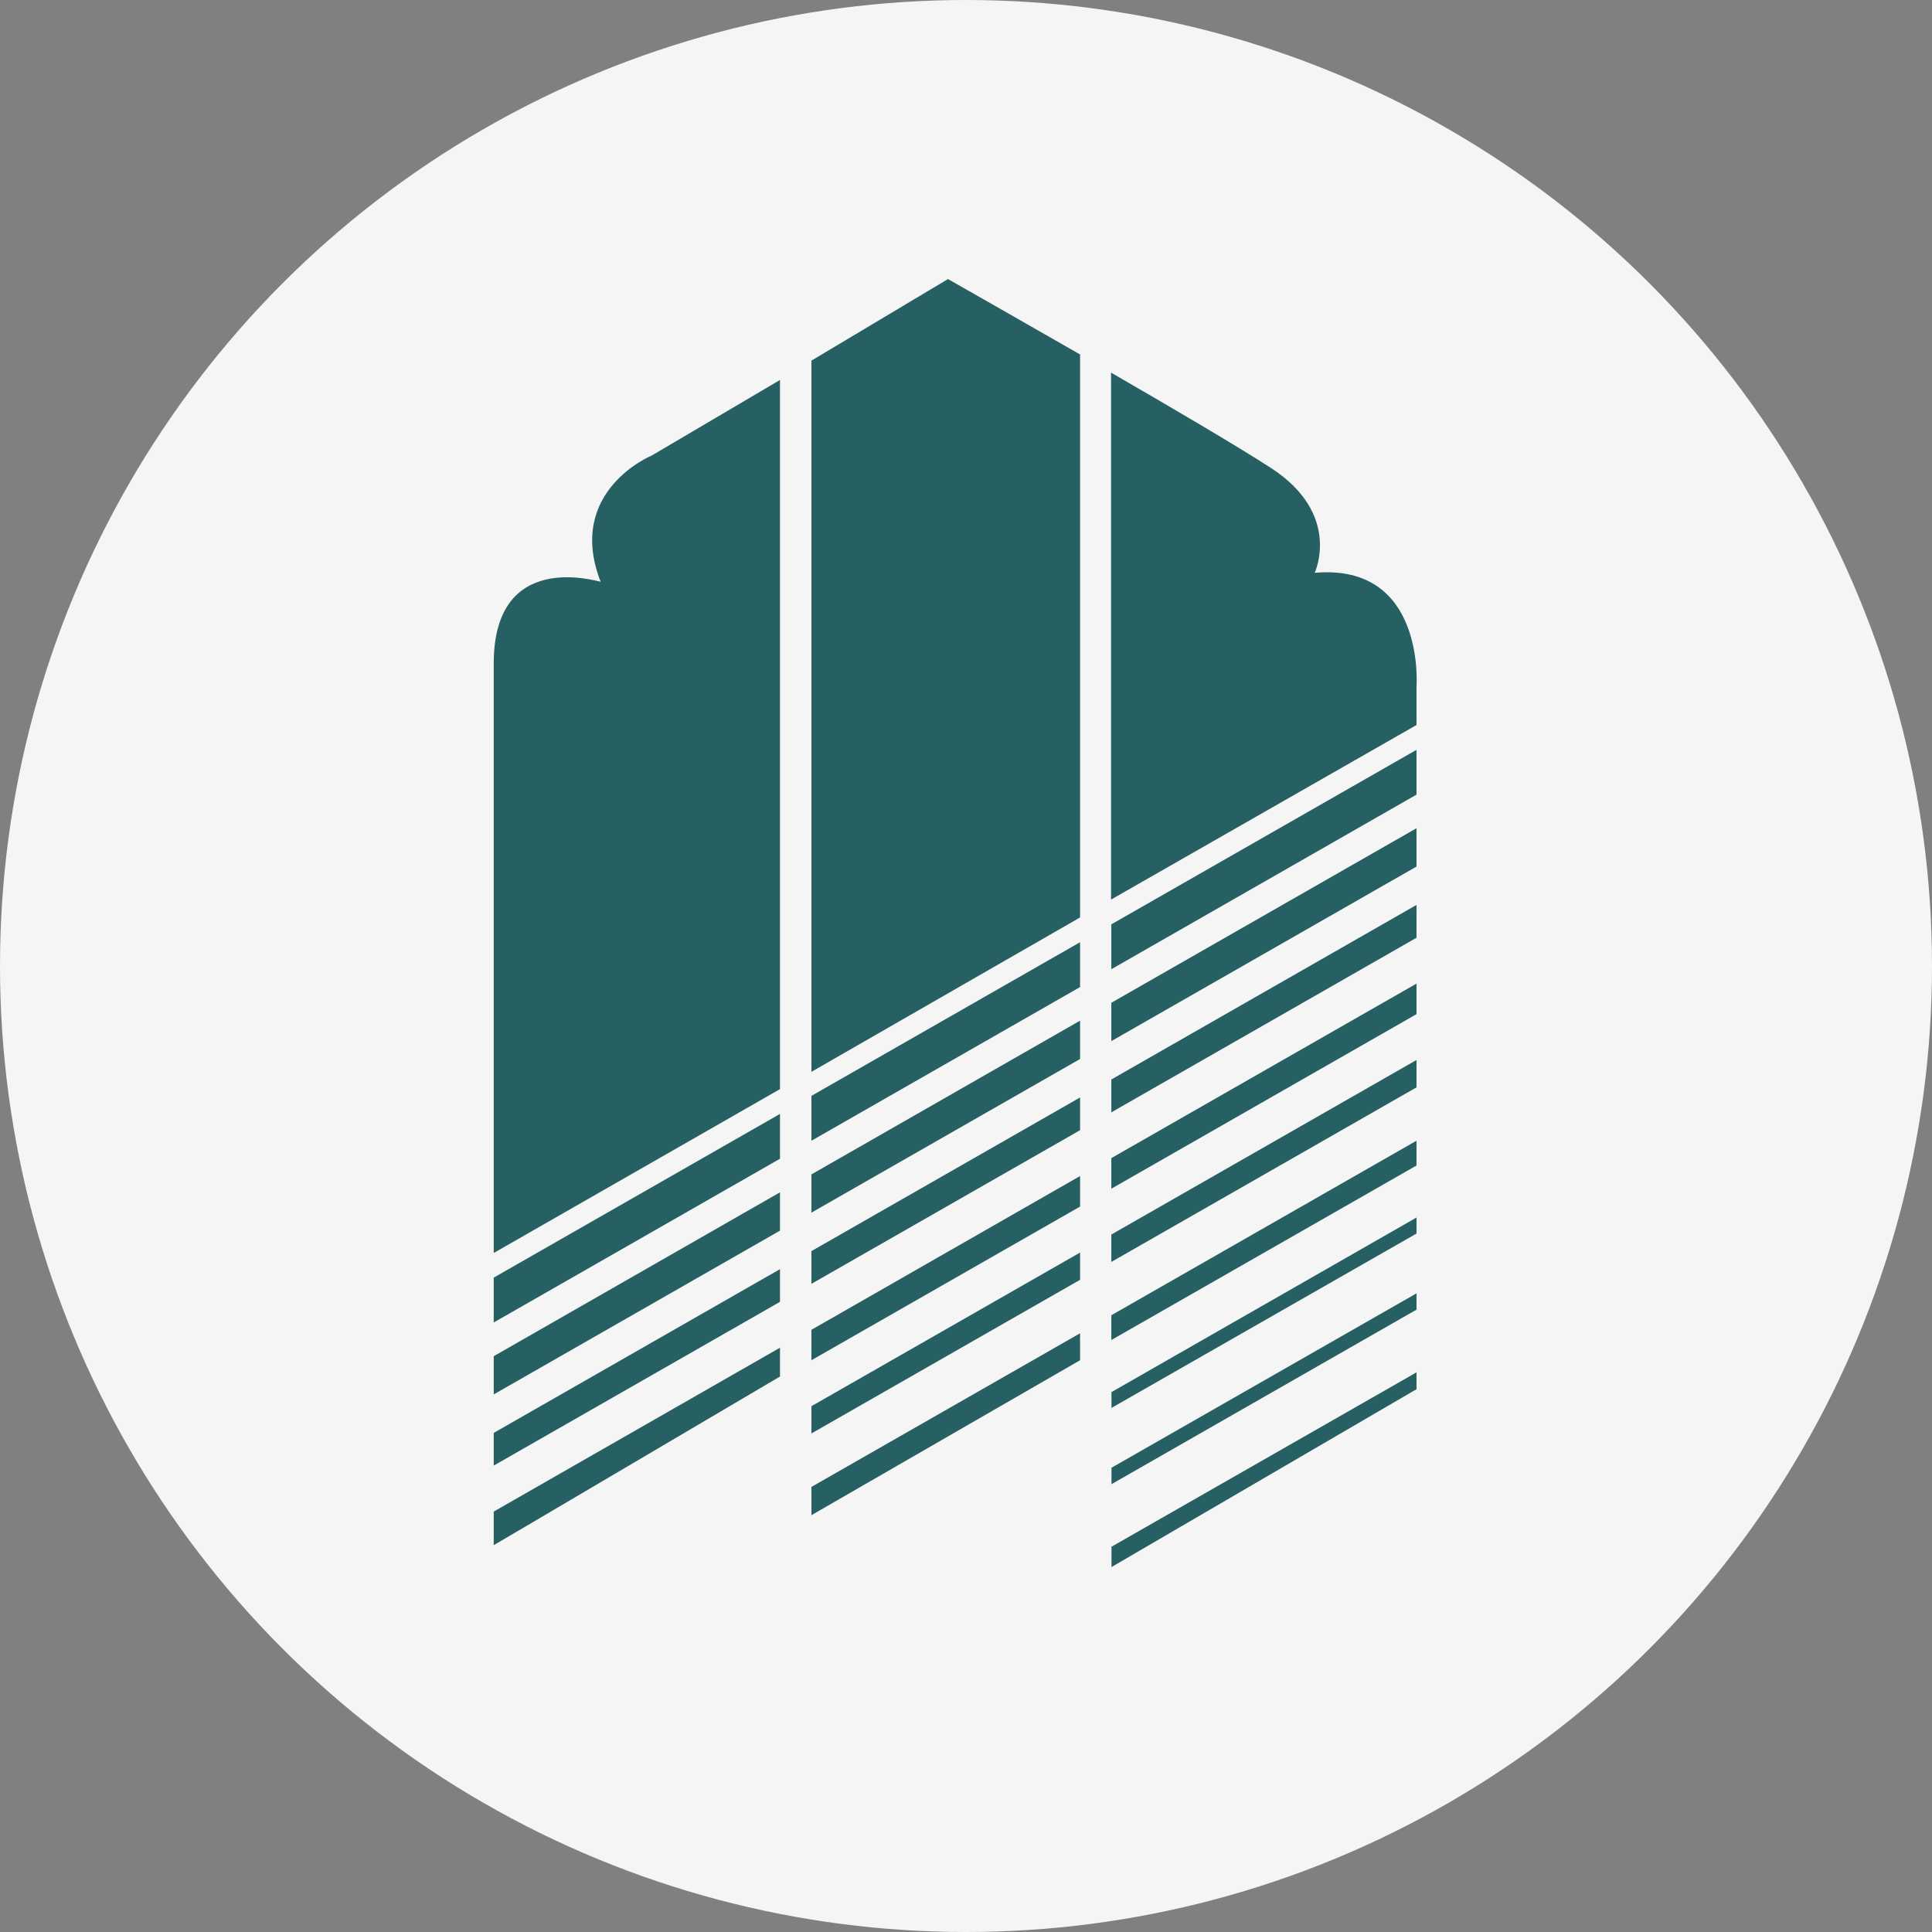 <svg xmlns="http://www.w3.org/2000/svg" width="90" height="90" fill="none"><rect width="100%" height="100%" fill="#808080" stroke="none"/><circle cx="45" cy="45" r="45" fill="#F5F5F5"/><path fill="#276062" d="M36.335 17.7v33.035L23 58.369V30.907c0-5.29 4.743-3.847 4.98-3.807-1.646-4.23 2.385-5.882 2.385-5.882l5.97-3.518ZM36.335 51.89v2.088L23 61.606v-2.089l13.335-7.627ZM36.335 55.542v1.786L23 64.957v-1.78l13.335-7.634ZM36.335 59.121v1.524L23 68.273V66.75l13.335-7.628ZM23 70.415l13.335-7.634v1.343L24.464 71.12 23 71.98v-1.565ZM65.986 34.93v2.087L51.77 45.15V43.06l14.216-8.13ZM65.986 38.582v1.786L51.77 48.499v-1.786l14.216-8.131ZM65.986 42.154v1.53L51.77 51.817v-1.53l14.216-8.132ZM65.986 45.82v1.423L51.77 55.375V53.95l14.216-8.13ZM65.986 49.379v1.275L51.77 58.786V57.51l14.216-8.131ZM65.986 53.139v1.155l-14.216 8.13V61.27l14.216-8.131ZM65.987 56.718v.745l-14.21 8.124v-.738l14.21-8.132ZM65.987 60.25v.758l-14.21 8.131v-.765l14.21-8.125ZM51.777 72.053l14.21-8.124v.785L51.777 73v-.947ZM65.986 32.022v1.752l-14.229 8.132V17.358c2.975 1.719 6.01 3.505 7.454 4.445 3.32 2.155 2.032 4.881 2.032 4.881 5.197-.457 4.743 5.338 4.743 5.338ZM50.314 16.512v26.226L37.799 49.93V16.8L44.16 13s2.853 1.618 6.153 3.512ZM50.314 43.893v2.088L37.799 53.14V51.05l12.515-7.158ZM50.314 47.546v1.786l-12.515 7.157v-1.78l12.515-7.163ZM50.314 51.124v1.525l-12.515 7.157v-1.524l12.515-7.158ZM50.314 54.784v1.423l-12.515 7.158v-1.417l12.515-7.164ZM50.314 58.35v1.268l-12.515 7.158v-1.27l12.515-7.157ZM37.799 69.267l12.515-7.158v1.256l-12.515 7.218v-1.316Z"/></svg>